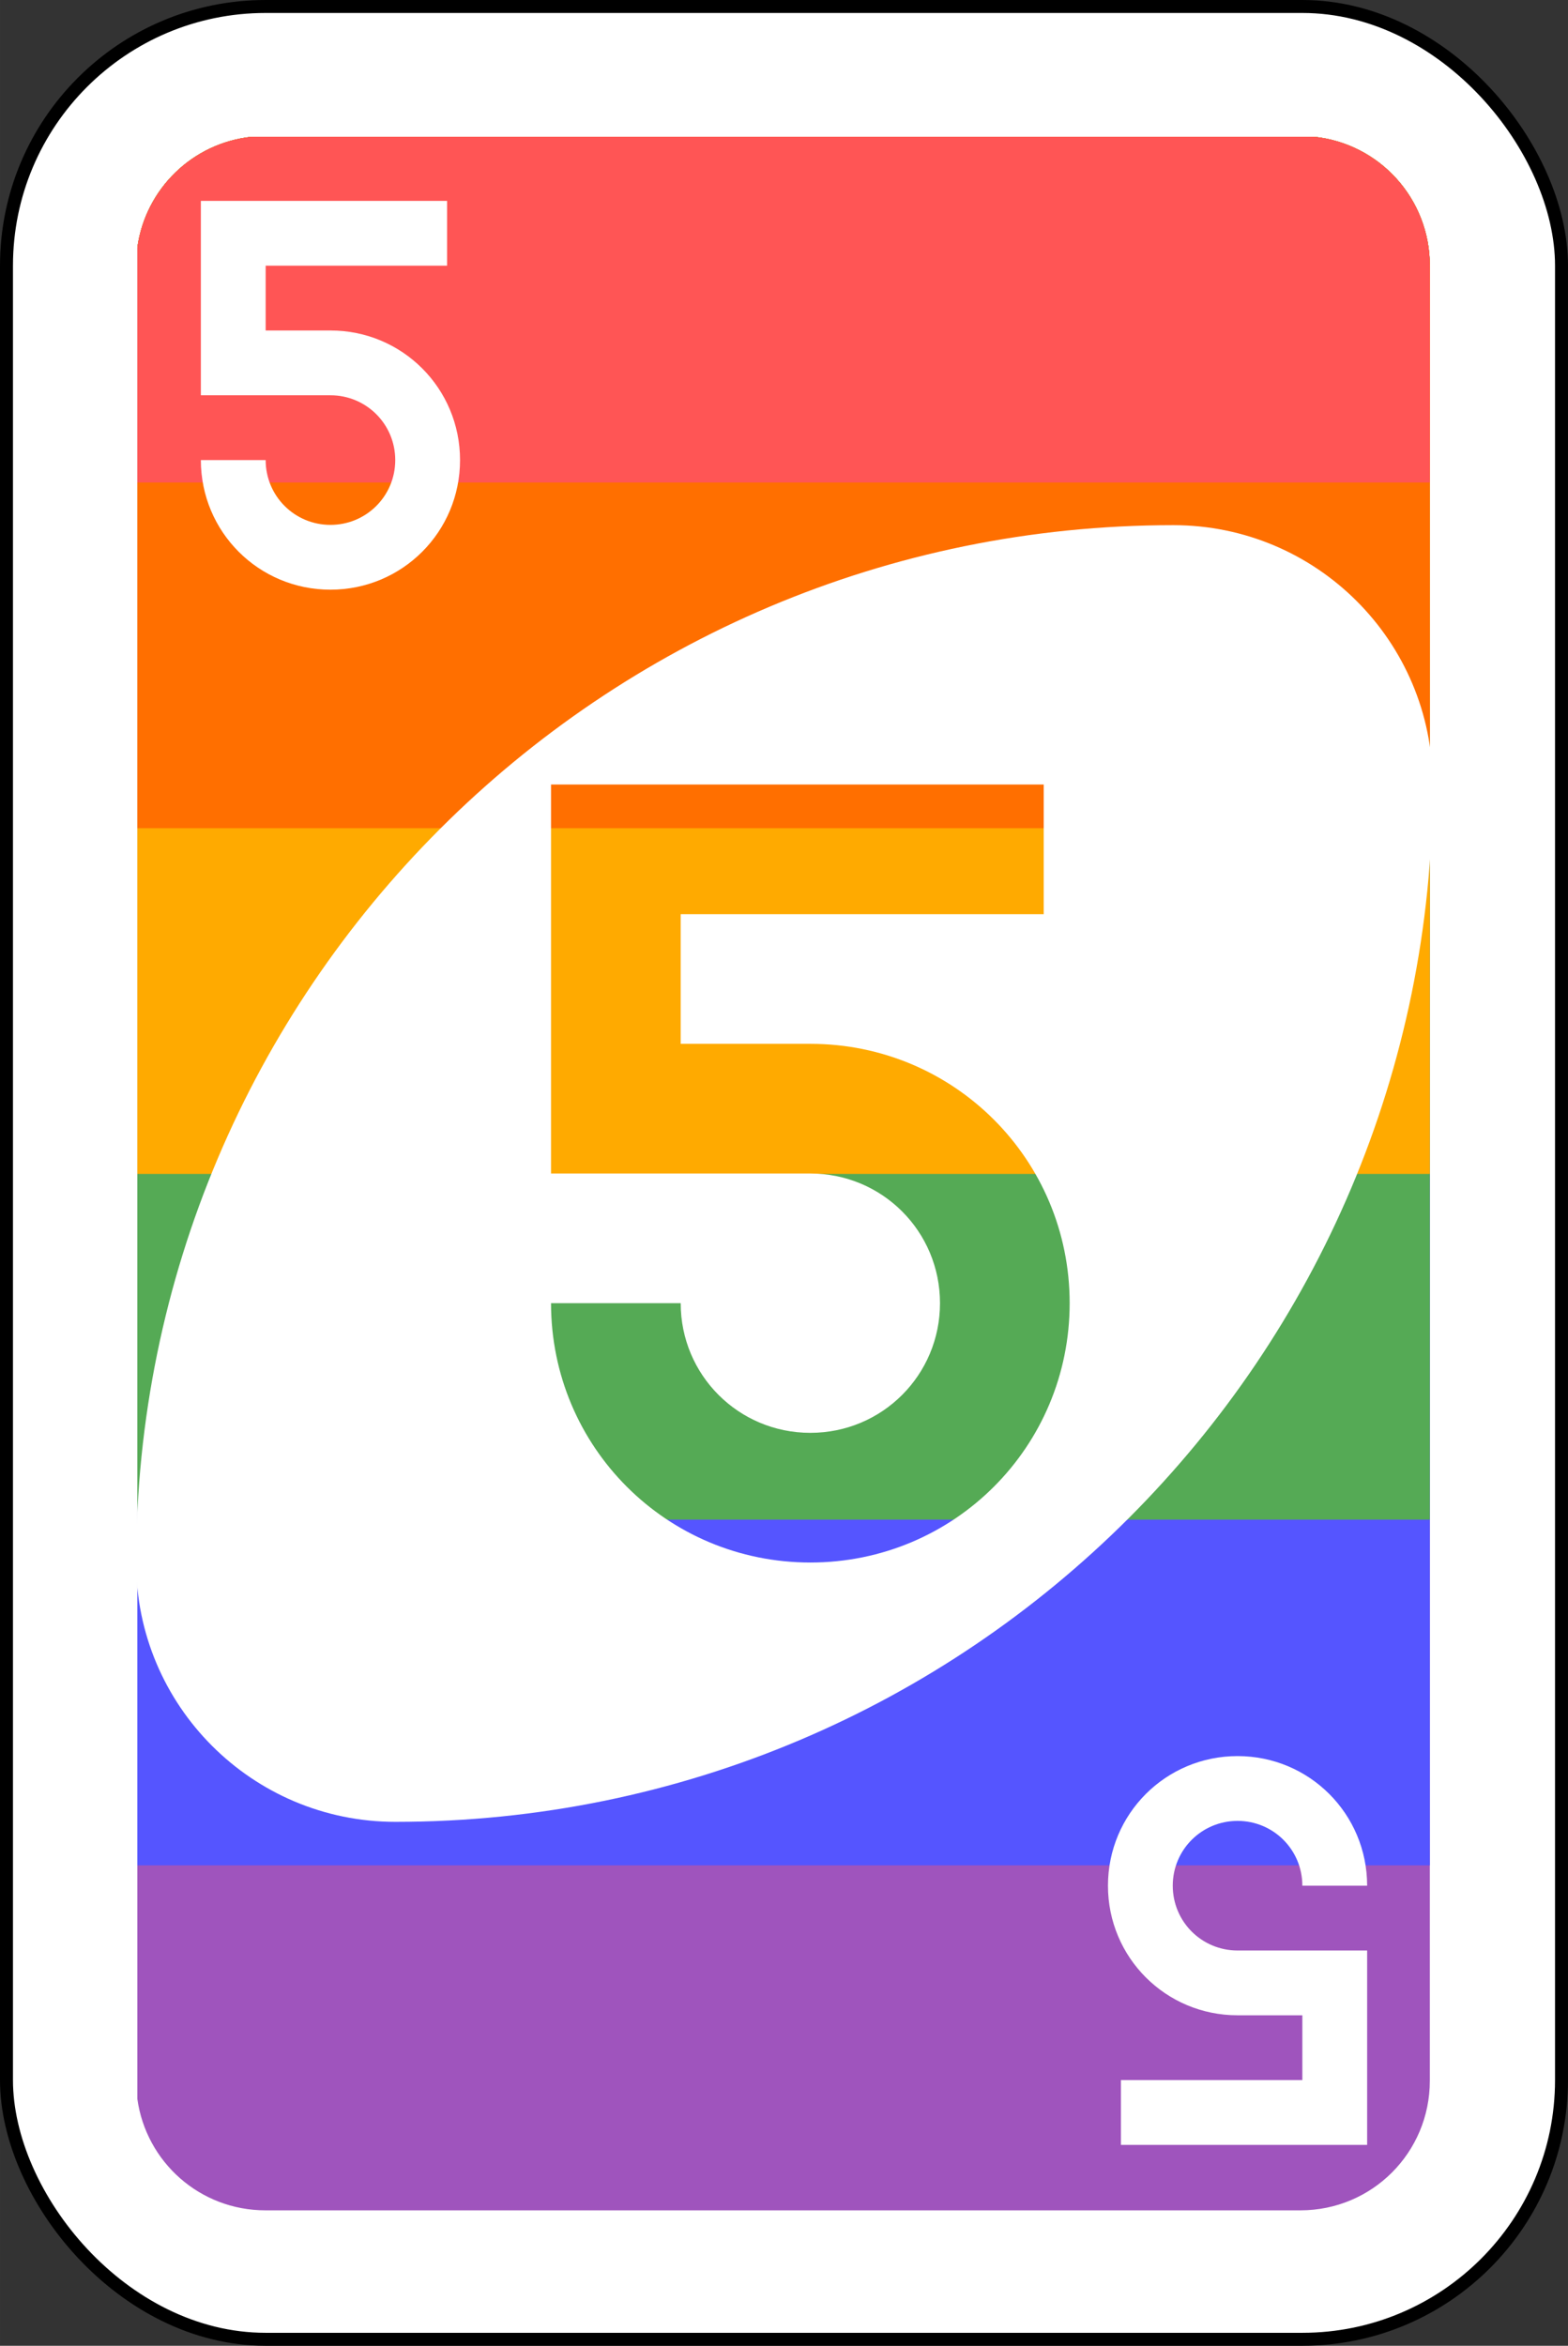 <?xml version="1.0" encoding="UTF-8" standalone="no"?>
<svg
   xmlns:dc="http://purl.org/dc/elements/1.1/"
   xmlns:cc="http://creativecommons.org/ns#"
   xmlns:rdf="http://www.w3.org/1999/02/22-rdf-syntax-ns#"
   xmlns:svg="http://www.w3.org/2000/svg"
   xmlns="http://www.w3.org/2000/svg"
   xmlns:sodipodi="http://sodipodi.sourceforge.net/DTD/sodipodi-0.dtd"
   xmlns:inkscape="http://www.inkscape.org/namespaces/inkscape"
   width="68.298mm"
   height="102.164mm"
   viewBox="0 0 242 362"
   id="svg6717"
   version="1.1"
   inkscape:version="1.0.2 (e86c870879, 2021-01-15)"
   sodipodi:docname="r_5.svg">
  <rect x="0" y="0" width="242" height="362" fill="#333333" stroke="none"/>
  <defs
     id="defs6719" />
  <sodipodi:namedview
     id="base"
     pagecolor="#ffffff"
     bordercolor="#666666"
     borderopacity="1.0"
     inkscape:pageopacity="0.0"
     inkscape:pageshadow="2"
     inkscape:zoom="1.979899"
     inkscape:cx="61.091947"
     inkscape:cy="200.79393"
     inkscape:document-units="px"
     inkscape:current-layer="layer1-0"
     showgrid="false"
     fit-margin-top="0"
     fit-margin-left="0"
     fit-margin-right="0"
     fit-margin-bottom="0"
     inkscape:window-width="1920"
     inkscape:window-height="1029"
     inkscape:window-x="0"
     inkscape:window-y="0"
     inkscape:window-maximized="1"
     inkscape:document-rotation="0" />
  <g
     inkscape:label="Ebene 1"
     inkscape:groupmode="layer"
     id="layer1"
     transform="translate(-236.143,-337.076)">
    <g
       inkscape:label="Ebene 1"
       id="layer1-0"
       transform="translate(2.4755859e-6,1.3466797e-5)">
      <rect
         style="fill:#ffffff;fill-opacity:1;fill-rule:evenodd;stroke:#000000;stroke-width:2;stroke-miterlimit:4;stroke-dasharray:none"
         id="rect2987-1"
         y="338.076"
         x="237.143"
         ry="40"
         rx="40"
         height="360"
         width="240" />
      <g
         id="g920"
         transform="matrix(0.257,0,0,0.667,257.34,358.186)">
        <path
           id="rect894"
           style="fill:#9f54bd;fill-opacity:1;stroke-width:0.442"
           d="m 41.484,22.518 c -9.764,1.015 -17.527,8.563 -18.873,18.223 V 345.395 c 1.448,10.39 10.319,18.338 21.121,18.338 H 214.4 c 11.819,0 21.332,-9.513 21.332,-21.332 V 43.732 c 0,-11.058 -8.329,-20.097 -19.082,-21.215 z"
           transform="matrix(3.642,0,0,1.406,-82.352,-31.665)" />
        <path
           id="rect896"
           style="fill:#5555ff;fill-opacity:1;stroke-width:0.442"
           d="m 41.484,22.518 c -9.764,1.015 -17.527,8.563 -18.873,18.223 V 306.961 H 235.732 V 43.732 c 0,-11.058 -8.329,-20.097 -19.082,-21.215 z"
           transform="matrix(3.642,0,0,1.406,-82.352,-31.665)" />
        <path
           id="rect898"
           style="fill:#55aa55;fill-opacity:1;stroke-width:0.442"
           d="m 41.484,22.518 c -9.764,1.015 -17.527,8.563 -18.873,18.223 V 250.072 H 235.732 V 43.732 c 0,-11.058 -8.329,-20.097 -19.082,-21.215 z"
           transform="matrix(3.642,0,0,1.406,-82.352,-31.665)" />
        <path
           id="rect900"
           style="fill:#ffaa00;fill-opacity:1;stroke-width:0.442"
           d="m 41.484,22.518 c -9.764,1.015 -17.527,8.563 -18.873,18.223 V 193.184 H 235.732 V 43.732 c 0,-11.058 -8.329,-20.097 -19.082,-21.215 z"
           transform="matrix(3.642,0,0,1.406,-82.352,-31.665)" />
        <path
           id="rect902"
           style="fill:#ff6f00;fill-opacity:1;stroke-width:0.442"
           d="m 41.484,22.518 c -9.764,1.015 -17.527,8.563 -18.873,18.223 V 136.295 H 235.732 V 43.732 c 0,-11.058 -8.329,-20.097 -19.082,-21.215 z"
           transform="matrix(3.642,0,0,1.406,-82.352,-31.665)" />
        <path
           id="rect904"
           style="fill:#ff5555;fill-opacity:1;stroke-width:0.442"
           d="m 41.482,22.518 c -0.571,0.059 -1.133,0.145 -1.689,0.248 -0.059,0.011 -0.119,0.022 -0.178,0.033 -0.533,0.104 -1.058,0.227 -1.576,0.369 -0.076,0.021 -0.152,0.043 -0.229,0.064 -0.53,0.152 -1.054,0.321 -1.566,0.512 -0.015,0.005 -0.028,0.012 -0.043,0.018 -0.531,0.199 -1.053,0.421 -1.562,0.66 -0.015,0.007 -0.032,0.012 -0.047,0.02 -0.442,0.209 -0.871,0.44 -1.295,0.678 -0.342,0.192 -0.674,0.4 -1.004,0.609 -0.208,0.132 -0.42,0.256 -0.623,0.395 -0.51,0.349 -1.006,0.716 -1.482,1.107 -0.127,0.104 -0.243,0.221 -0.367,0.328 -0.355,0.305 -0.705,0.616 -1.039,0.943 -0.193,0.189 -0.373,0.391 -0.559,0.588 -0.246,0.261 -0.492,0.522 -0.725,0.795 -0.194,0.228 -0.38,0.465 -0.564,0.701 -0.202,0.258 -0.4,0.52 -0.59,0.787 -0.183,0.258 -0.362,0.517 -0.533,0.783 -0.173,0.268 -0.335,0.543 -0.496,0.818 -0.187,0.321 -0.378,0.639 -0.549,0.971 -0.006,0.012 -0.013,0.023 -0.02,0.035 -0.264,0.514 -0.508,1.04 -0.73,1.578 -0.442,1.071 -0.797,2.187 -1.062,3.338 -0.008,0.036 -0.017,0.073 -0.025,0.109 -0.128,0.57 -0.235,1.148 -0.316,1.734 V 79.406 H 235.732 V 43.732 c 0,-0.652 -0.033,-1.297 -0.09,-1.934 -0.005,-0.055 -0.008,-0.111 -0.014,-0.166 -0.059,-0.609 -0.147,-1.208 -0.256,-1.801 -0.014,-0.075 -0.025,-0.15 -0.039,-0.225 -0.114,-0.585 -0.254,-1.16 -0.414,-1.727 -0.02,-0.07 -0.038,-0.14 -0.059,-0.209 -0.165,-0.56 -0.351,-1.109 -0.559,-1.648 -0.029,-0.076 -0.059,-0.152 -0.09,-0.229 -0.213,-0.534 -0.447,-1.059 -0.701,-1.57 -0.035,-0.069 -0.07,-0.138 -0.105,-0.207 -0.171,-0.336 -0.365,-0.657 -0.553,-0.982 -0.177,-0.306 -0.357,-0.612 -0.549,-0.908 -0.17,-0.262 -0.349,-0.518 -0.529,-0.771 -0.209,-0.294 -0.423,-0.583 -0.646,-0.865 -0.181,-0.228 -0.365,-0.452 -0.555,-0.672 -0.245,-0.285 -0.498,-0.561 -0.758,-0.832 -0.203,-0.213 -0.409,-0.423 -0.621,-0.627 -0.262,-0.252 -0.532,-0.494 -0.807,-0.732 -0.223,-0.193 -0.445,-0.386 -0.676,-0.57 -0.291,-0.232 -0.592,-0.451 -0.895,-0.668 -0.238,-0.171 -0.475,-0.343 -0.721,-0.504 -0.311,-0.204 -0.633,-0.392 -0.955,-0.58 -0.287,-0.167 -0.57,-0.34 -0.865,-0.494 -0.079,-0.041 -0.157,-0.081 -0.236,-0.121 -0.509,-0.257 -1.029,-0.494 -1.561,-0.711 -0.06,-0.024 -0.12,-0.048 -0.18,-0.072 -0.558,-0.221 -1.125,-0.421 -1.705,-0.596 -0.038,-0.011 -0.077,-0.022 -0.115,-0.033 -0.6,-0.177 -1.211,-0.332 -1.832,-0.457 -0.004,-7.77e-4 -0.008,-0.001 -0.012,-0.002 -0.01,-0.002 -0.02,-0.002 -0.029,-0.004 -0.642,-0.127 -1.294,-0.228 -1.955,-0.297 -6.4e-4,-6.7e-5 -0.001,6.7e-5 -0.002,0 H 41.484 c -6.46e-4,6.7e-5 -0.001,-6.7e-5 -0.002,0 z"
           transform="matrix(3.642,0,0,1.406,-82.352,-31.665)" />
      </g>
      <path
         id="path3773-0-4-8-4-2"
         style="fill:#ffffff;fill-opacity:1;fill-rule:evenodd;stroke:none;stroke-width:4.267"
         d="m 193.066,86.4 c -94.257,0 -170.666,76.409 -170.666,170.666 0,23.564 19.102,42.666 42.666,42.666 94.257,0 170.666,-76.409 170.666,-170.666 0,-23.564 -19.102,-42.666 -42.666,-42.666 z M 90.666,129.066 H 112 h 21.334 38.398 v 21.334 H 133.334 112 v 21.332 h 21.334 c 23.637,0 42.666,19.031 42.666,42.668 0,23.637 -19.029,42.666 -42.666,42.666 -23.637,0 -42.668,-19.029 -42.668,-42.666 H 112 c 0,11.819 9.515,21.332 21.334,21.332 11.819,0 21.332,-9.513 21.332,-21.332 0,-11.819 -9.513,-21.334 -21.332,-21.334 H 90.666 v -21.334 z"
         transform="matrix(0.938,0,0,0.938,236.143,337.076)" />
    </g>
    <path
       inkscape:connector-curvature="0"
       style="fill:#ffffff;fill-opacity:1;stroke:none;stroke-width:4"
       id="rect3163-6-0-0-2-7-1-2-19-2-4"
       d="m 267.143,368.076 v 20 10 h 20 c 5.54,0 10,4.46 10,10 0,5.54 -4.46,10 -10,10 -5.54,0 -10,-4.46 -10,-10 h -10 c 0,11.08 8.92,20 20,20 11.08,0 20,-8.92 20,-20 0,-11.08 -8.92,-20 -20,-20 h -10 v -10 h 10 18 v -10 h -18 -10 z" />
    <path
       inkscape:connector-curvature="0"
       style="fill:#ffffff;fill-opacity:1;stroke:none;stroke-width:4"
       id="rect3163-6-0-0-2-7-1-2-19-2-4-6"
       d="m 447.143,668.076 v -20 -10 h -20 c -5.54,0 -10,-4.46 -10,-10 0,-5.54 4.46,-10 10,-10 5.54,0 10,4.46 10,10 h 10 c 0,-11.08 -8.92,-20 -20,-20 -11.08,0 -20,8.92 -20,20 0,11.08 8.92,20 20,20 h 10 v 10 h -10 -18 v 10 h 18 10 z" />
  </g>
</svg>
